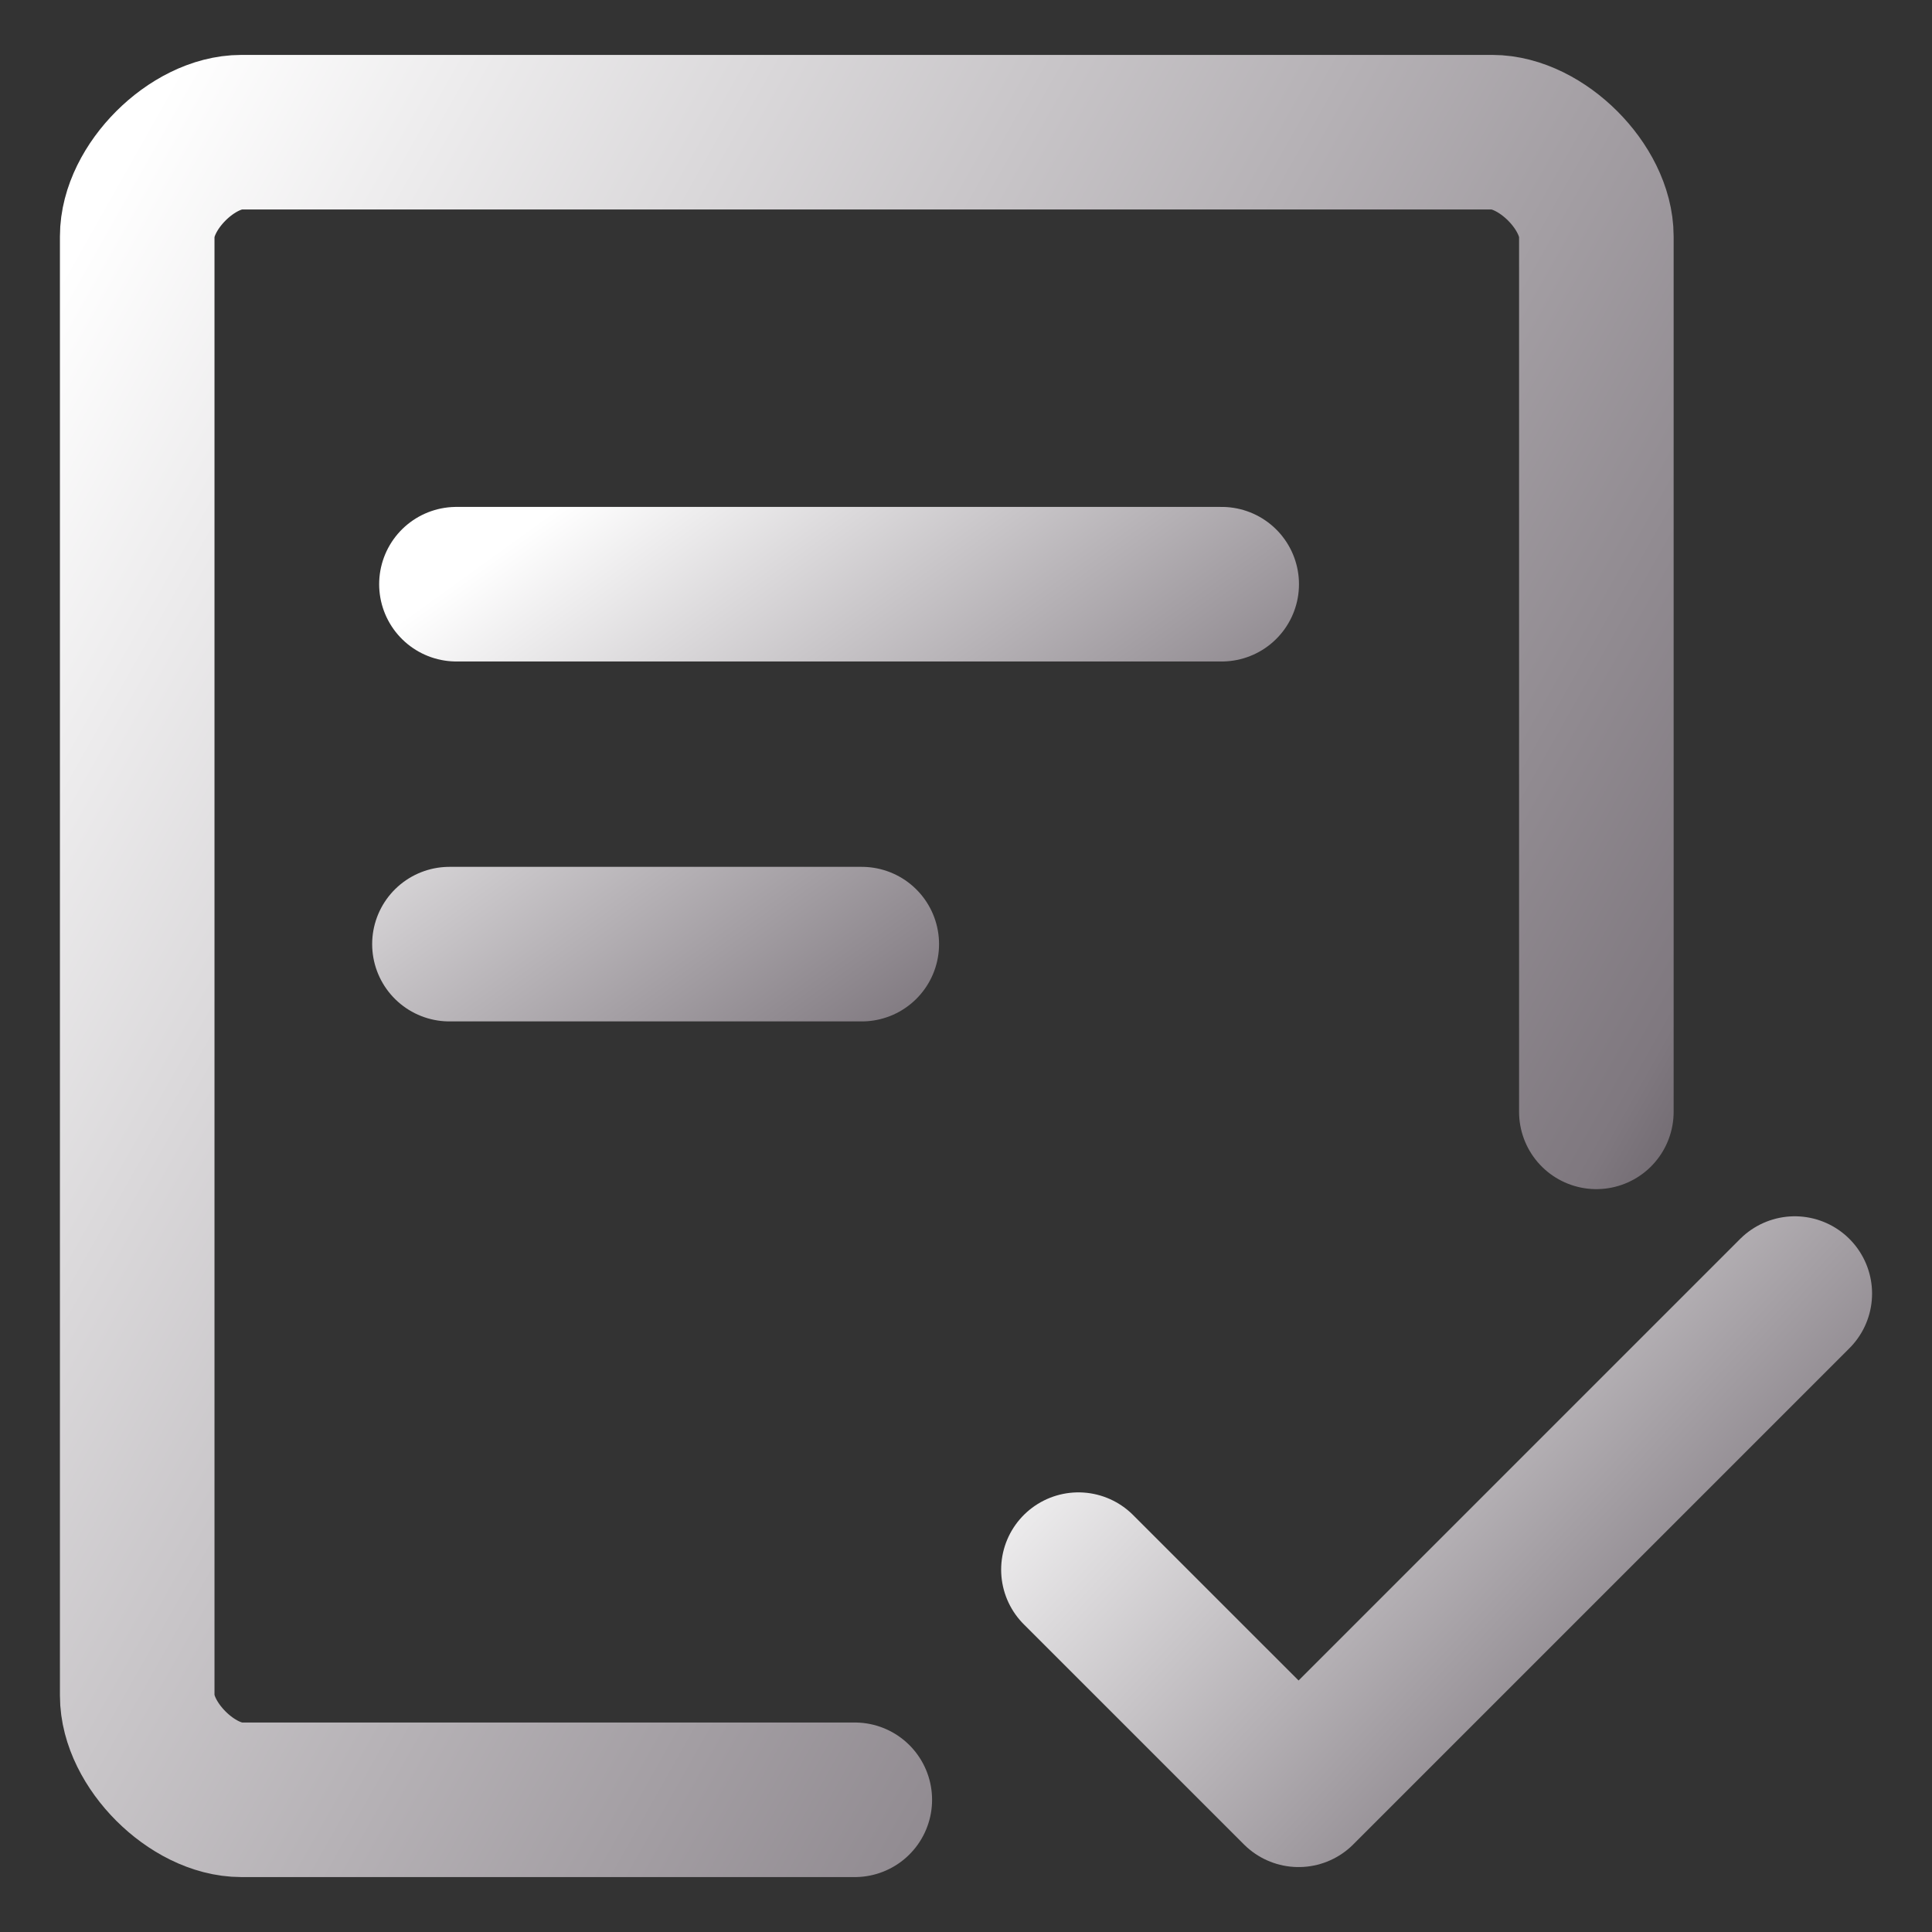 <svg width="100" height="100" viewBox="0 0 100 100" fill="none" xmlns="http://www.w3.org/2000/svg">
<rect x="0" y="0" width="100" height="100" fill="#333333" stroke="none"/>
<path d="M44.244 93.157H12.496C9.954 93.157 7.102 90.305 7.102 87.763V12.236C7.102 9.694 9.954 6.842 12.496 6.842H77.233C79.775 6.842 82.627 9.694 82.627 12.236V57.549" stroke="url(#paint0_linear_328_2010)" stroke-width="8" stroke-linecap="round" stroke-linejoin="round"/>
<path d="M23.625 30.238H63.235M23.263 48.868H44.605" stroke="url(#paint1_linear_328_2010)" stroke-width="8" stroke-linecap="round" stroke-linejoin="round"/>
<path d="M55.819 81.245L67.215 92.639L92.898 66.955" stroke="url(#paint2_linear_328_2010)" stroke-width="8" stroke-linecap="round" stroke-linejoin="round"/>
<defs>
<linearGradient id="paint0_linear_328_2010" x1="7.118" y1="7.144" x2="101.174" y2="60.267" gradientUnits="userSpaceOnUse">
<stop stop-color="white"/>
<stop offset="0.849" stop-color="#7F787F"/>
<stop offset="0.983" stop-color="#4B454B"/>
</linearGradient>
<linearGradient id="paint1_linear_328_2010" x1="23.271" y1="30.303" x2="45.772" y2="61.466" gradientUnits="userSpaceOnUse">
<stop stop-color="white"/>
<stop offset="0.849" stop-color="#7F787F"/>
<stop offset="0.983" stop-color="#4B454B"/>
</linearGradient>
<linearGradient id="paint2_linear_328_2010" x1="55.827" y1="67.045" x2="88.425" y2="97.423" gradientUnits="userSpaceOnUse">
<stop stop-color="white"/>
<stop offset="0.849" stop-color="#7F787F"/>
<stop offset="0.983" stop-color="#4B454B"/>
</linearGradient>
</defs>
</svg>
